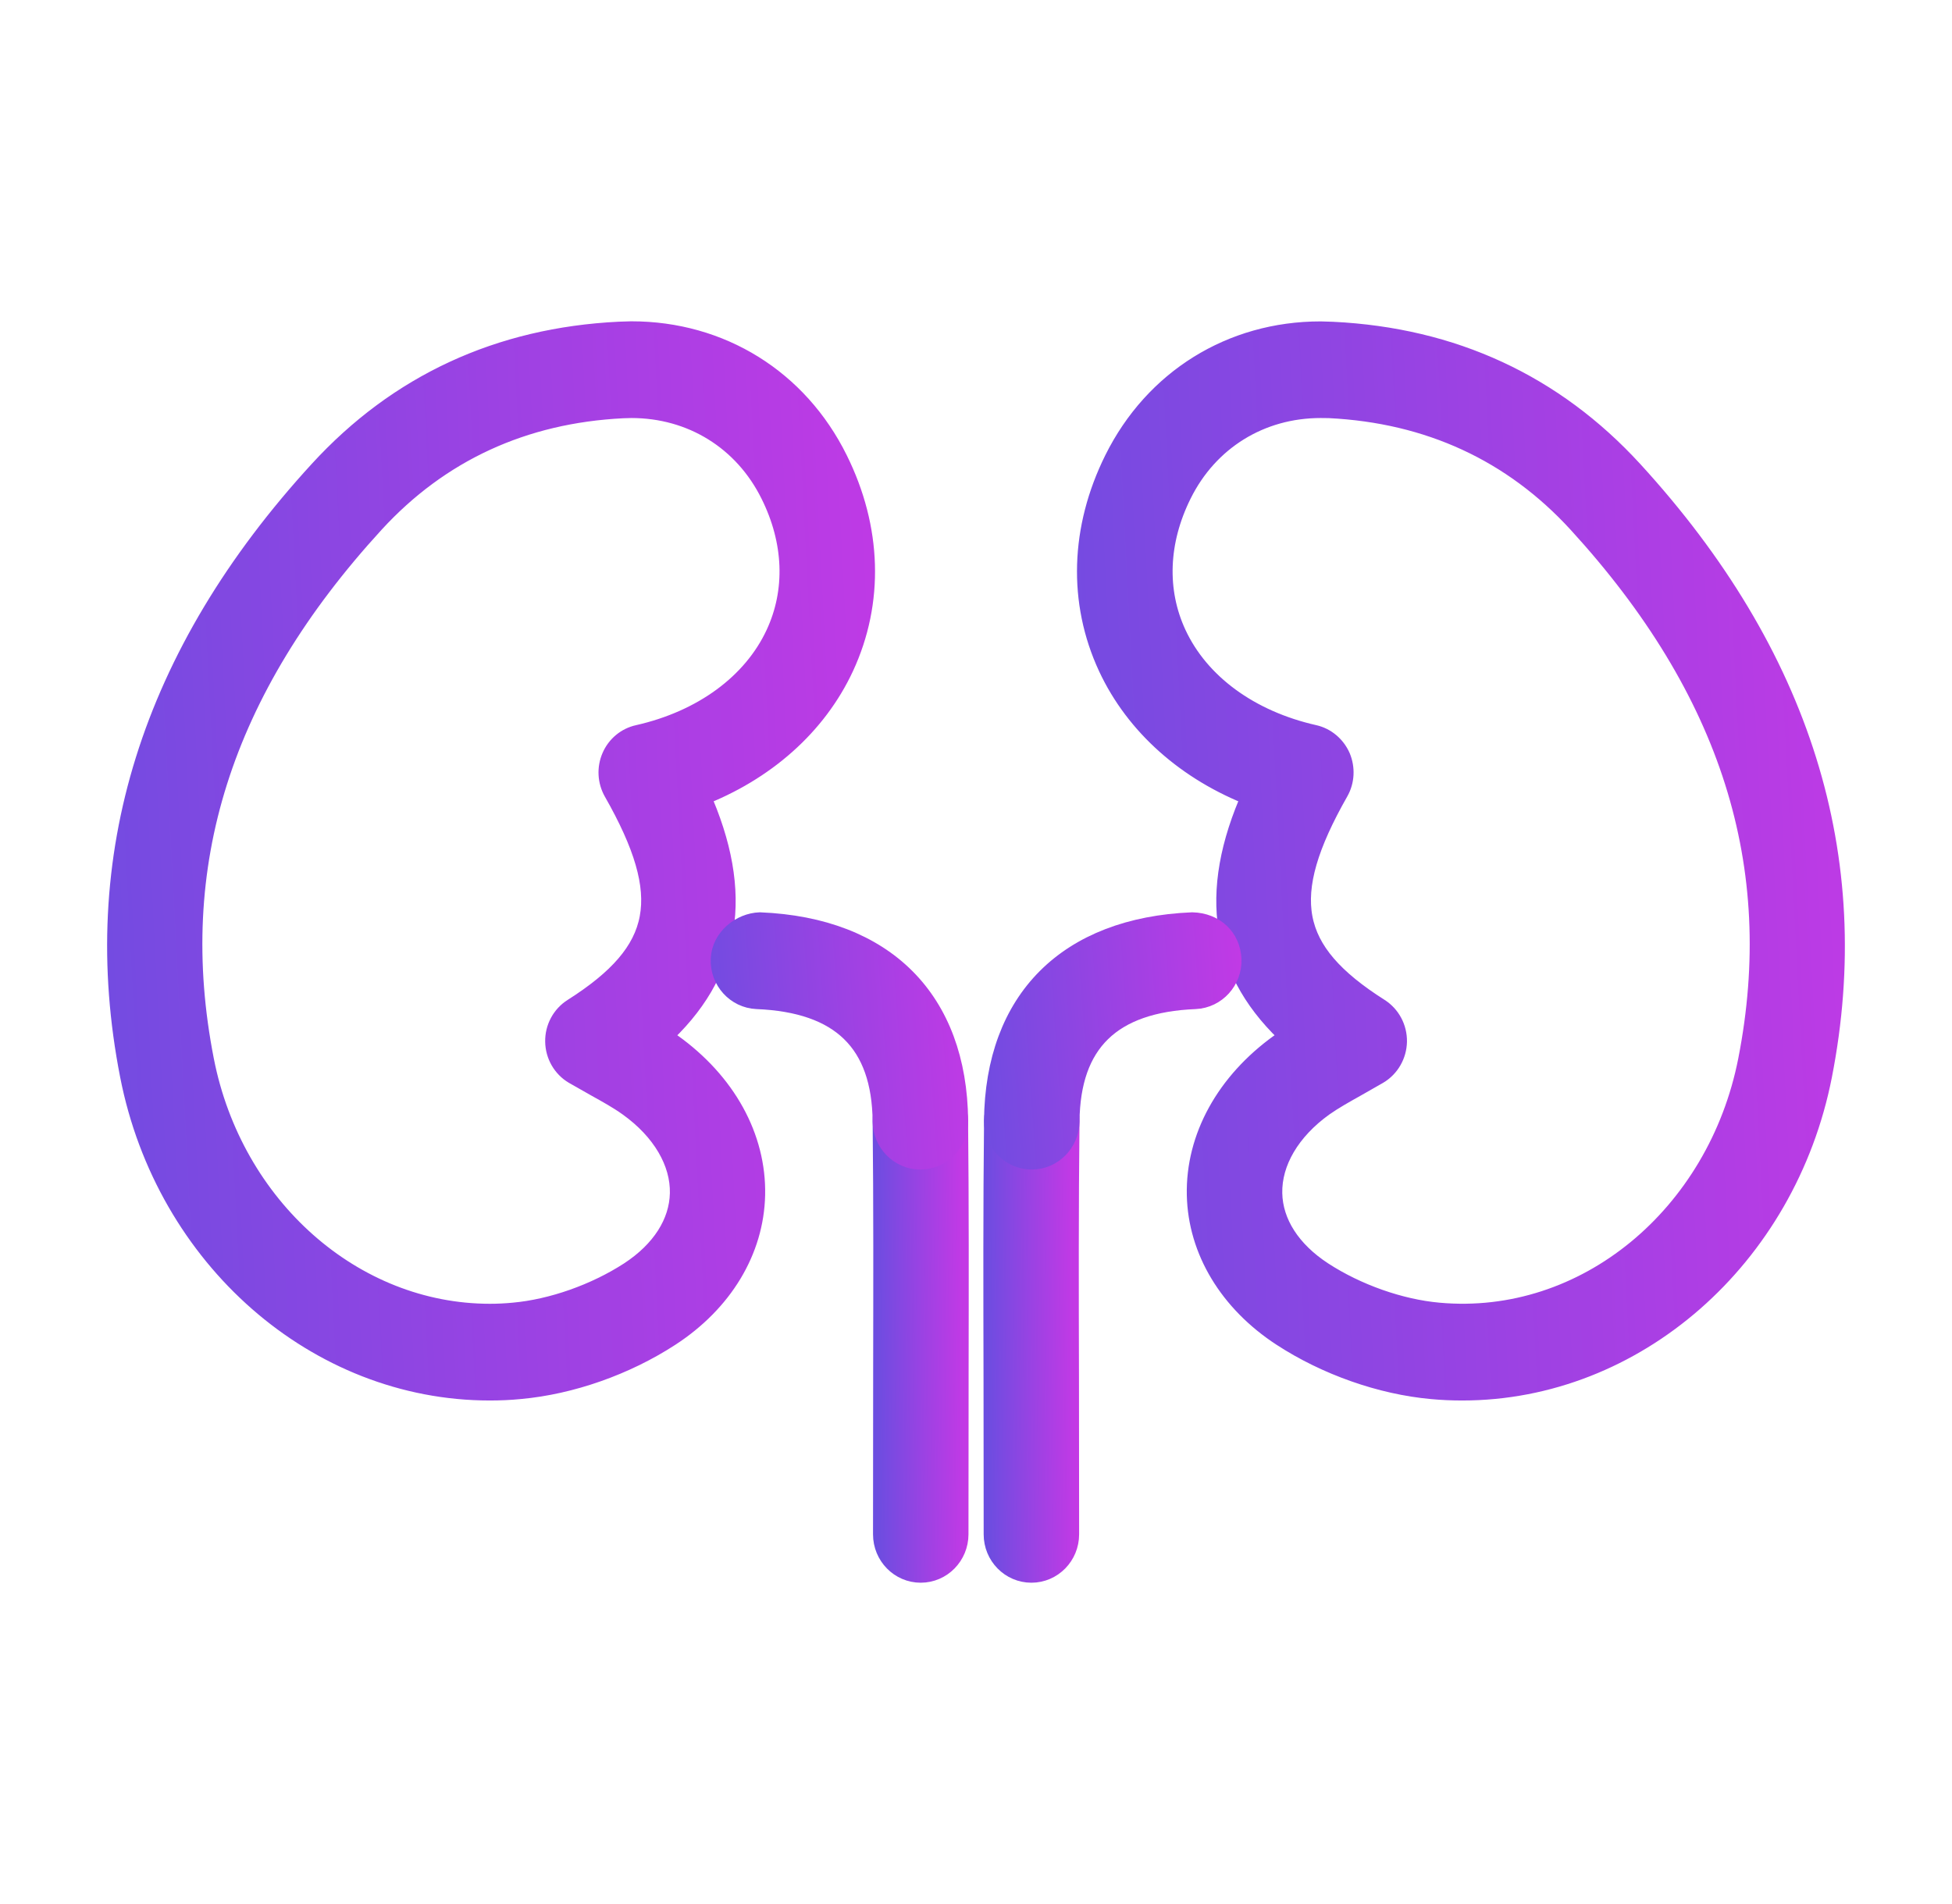 <svg width="41" height="40" viewBox="0 0 41 40" fill="none" xmlns="http://www.w3.org/2000/svg">
<path d="M19.339 33C18.924 33 18.587 32.657 18.587 32.234L18.59 28.785C18.593 27.042 18.598 25.302 18.579 23.561C18.575 23.138 18.909 22.792 19.324 22.787H19.332C19.742 22.787 20.079 23.126 20.084 23.546C20.102 25.293 20.098 27.039 20.095 28.788L20.092 32.234C20.091 32.657 19.754 33 19.339 33L19.339 33Z" fill="url(#paint0_linear_330_3758)" stroke="url(#paint1_linear_330_3758)" stroke-width="0.5"/>
<path d="M10.288 29.172C6.68 29.172 3.518 26.402 2.77 22.586C1.875 18.024 3.208 13.761 6.731 9.916C8.386 8.108 10.497 7.13 13.008 7.008L13.262 7C15.123 7 16.732 7.999 17.56 9.672C18.272 11.106 18.317 12.64 17.69 13.992C17.121 15.216 16.041 16.169 14.66 16.698C15.593 18.781 15.325 20.433 13.83 21.783C13.917 21.838 14.001 21.895 14.085 21.955C15.215 22.762 15.847 23.91 15.821 25.103C15.796 26.253 15.152 27.324 14.05 28.041C13.124 28.644 11.983 29.046 10.919 29.142C10.709 29.163 10.5 29.172 10.288 29.172L10.288 29.172ZM13.262 8.532L13.082 8.537C10.976 8.641 9.208 9.458 7.83 10.961C4.613 14.474 3.44 18.18 4.246 22.287C4.854 25.389 7.395 27.64 10.29 27.64C10.455 27.64 10.622 27.632 10.789 27.616C11.607 27.543 12.524 27.218 13.243 26.752C13.923 26.308 14.306 25.71 14.32 25.071C14.335 24.399 13.935 23.718 13.223 23.209C13.014 23.059 12.787 22.934 12.536 22.794L12.075 22.532C11.848 22.398 11.705 22.151 11.701 21.881C11.696 21.612 11.832 21.36 12.056 21.218C13.971 20.003 14.191 18.841 12.922 16.612C12.802 16.399 12.788 16.143 12.885 15.919C12.981 15.695 13.177 15.531 13.412 15.479C14.778 15.171 15.841 14.39 16.33 13.337C16.756 12.421 16.717 11.365 16.219 10.365C15.65 9.217 14.544 8.532 13.262 8.532L13.262 8.532Z" fill="url(#paint2_linear_330_3758)" stroke="url(#paint3_linear_330_3758)" stroke-width="0.5"/>
<path d="M19.331 24.32C18.921 24.32 18.584 23.981 18.579 23.561C18.562 21.876 17.686 21.022 15.898 20.949C15.485 20.93 15.161 20.575 15.178 20.15C15.197 19.729 15.587 19.429 15.961 19.416C18.558 19.524 20.061 21.029 20.085 23.546C20.09 23.969 19.756 24.315 19.34 24.32H19.331H19.331Z" fill="url(#paint4_linear_330_3758)" stroke="url(#paint5_linear_330_3758)" stroke-width="0.5"/>
<path d="M21.664 33C21.248 33 20.911 32.657 20.911 32.234L20.908 28.961C20.904 27.156 20.899 25.351 20.919 23.546C20.924 23.126 21.26 22.787 21.671 22.787H21.679C22.094 22.792 22.428 23.138 22.424 23.561C22.404 25.36 22.408 27.16 22.413 28.958L22.416 32.234C22.416 32.657 22.079 33 21.664 33H21.664Z" fill="url(#paint6_linear_330_3758)" stroke="url(#paint7_linear_330_3758)" stroke-width="0.5"/>
<path d="M30.713 29.172C30.502 29.172 30.291 29.163 30.078 29.143C29.016 29.047 27.875 28.645 26.948 28.041C25.849 27.324 25.203 26.253 25.178 25.104C25.152 23.912 25.784 22.764 26.912 21.955C26.997 21.895 27.081 21.839 27.169 21.784C25.674 20.432 25.406 18.782 26.339 16.698C24.96 16.169 23.88 15.216 23.311 13.994C22.683 12.641 22.729 11.107 23.44 9.674C24.271 8.001 25.878 7.002 27.737 7.002L27.991 7.01C30.502 7.132 32.614 8.111 34.269 9.918C37.791 13.765 39.124 18.028 38.231 22.588C37.481 26.402 34.32 29.172 30.713 29.172L30.713 29.172ZM27.739 8.532C26.457 8.532 25.352 9.217 24.784 10.363C24.286 11.364 24.247 12.421 24.672 13.336C25.161 14.39 26.225 15.17 27.591 15.478C27.824 15.53 28.02 15.696 28.118 15.918C28.212 16.142 28.201 16.398 28.08 16.61C26.812 18.84 27.032 20.001 28.947 21.216C29.171 21.359 29.306 21.61 29.302 21.88C29.297 22.149 29.154 22.396 28.927 22.531L28.468 22.793C28.217 22.934 27.99 23.06 27.779 23.208C27.068 23.717 26.669 24.396 26.683 25.07C26.696 25.709 27.08 26.307 27.76 26.751C28.479 27.219 29.395 27.543 30.212 27.616C33.323 27.899 36.111 25.565 36.756 22.285C37.561 18.178 36.388 14.473 33.171 10.958C31.793 9.455 30.026 8.638 27.919 8.534L27.739 8.532Z" fill="url(#paint8_linear_330_3758)" stroke="url(#paint9_linear_330_3758)" stroke-width="0.5"/>
<path d="M21.671 24.32H21.663C21.248 24.315 20.914 23.969 20.918 23.546C20.944 21.027 22.447 19.524 25.042 19.416C25.49 19.427 25.806 19.729 25.826 20.15C25.843 20.573 25.519 20.93 25.105 20.949C23.318 21.022 22.441 21.876 22.424 23.561C22.418 23.981 22.081 24.32 21.671 24.32H21.671Z" fill="url(#paint10_linear_330_3758)" stroke="url(#paint11_linear_330_3758)" stroke-width="0.5"/>
<defs>
<linearGradient id="paint0_linear_330_3758" x1="18.415" y1="33" x2="20.308" y2="32.979" gradientUnits="userSpaceOnUse">
<stop stop-color="#6B4DE0"/>
<stop offset="0.545" stop-color="#9C42E3"/>
<stop offset="1" stop-color="#C339E5"/>
</linearGradient>
<linearGradient id="paint1_linear_330_3758" x1="18.415" y1="33" x2="20.308" y2="32.979" gradientUnits="userSpaceOnUse">
<stop stop-color="#6B4DE0"/>
<stop offset="0.545" stop-color="#9C42E3"/>
<stop offset="1" stop-color="#C339E5"/>
</linearGradient>
<linearGradient id="paint2_linear_330_3758" x1="0.803" y1="29.172" x2="20.246" y2="28.171" gradientUnits="userSpaceOnUse">
<stop stop-color="#6B4DE0"/>
<stop offset="0.545" stop-color="#9C42E3"/>
<stop offset="1" stop-color="#C339E5"/>
</linearGradient>
<linearGradient id="paint3_linear_330_3758" x1="0.803" y1="29.172" x2="20.246" y2="28.171" gradientUnits="userSpaceOnUse">
<stop stop-color="#6B4DE0"/>
<stop offset="0.545" stop-color="#9C42E3"/>
<stop offset="1" stop-color="#C339E5"/>
</linearGradient>
<linearGradient id="paint4_linear_330_3758" x1="14.644" y1="24.32" x2="20.734" y2="23.875" gradientUnits="userSpaceOnUse">
<stop stop-color="#6B4DE0"/>
<stop offset="0.545" stop-color="#9C42E3"/>
<stop offset="1" stop-color="#C339E5"/>
</linearGradient>
<linearGradient id="paint5_linear_330_3758" x1="14.644" y1="24.32" x2="20.734" y2="23.875" gradientUnits="userSpaceOnUse">
<stop stop-color="#6B4DE0"/>
<stop offset="0.545" stop-color="#9C42E3"/>
<stop offset="1" stop-color="#C339E5"/>
</linearGradient>
<linearGradient id="paint6_linear_330_3758" x1="20.739" y1="33" x2="22.634" y2="32.979" gradientUnits="userSpaceOnUse">
<stop stop-color="#6B4DE0"/>
<stop offset="0.545" stop-color="#9C42E3"/>
<stop offset="1" stop-color="#C339E5"/>
</linearGradient>
<linearGradient id="paint7_linear_330_3758" x1="20.739" y1="33" x2="22.634" y2="32.979" gradientUnits="userSpaceOnUse">
<stop stop-color="#6B4DE0"/>
<stop offset="0.545" stop-color="#9C42E3"/>
<stop offset="1" stop-color="#C339E5"/>
</linearGradient>
<linearGradient id="paint8_linear_330_3758" x1="21.174" y1="29.172" x2="40.617" y2="28.171" gradientUnits="userSpaceOnUse">
<stop stop-color="#6B4DE0"/>
<stop offset="0.545" stop-color="#9C42E3"/>
<stop offset="1" stop-color="#C339E5"/>
</linearGradient>
<linearGradient id="paint9_linear_330_3758" x1="21.174" y1="29.172" x2="40.617" y2="28.171" gradientUnits="userSpaceOnUse">
<stop stop-color="#6B4DE0"/>
<stop offset="0.545" stop-color="#9C42E3"/>
<stop offset="1" stop-color="#C339E5"/>
</linearGradient>
<linearGradient id="paint10_linear_330_3758" x1="20.385" y1="24.32" x2="26.475" y2="23.875" gradientUnits="userSpaceOnUse">
<stop stop-color="#6B4DE0"/>
<stop offset="0.545" stop-color="#9C42E3"/>
<stop offset="1" stop-color="#C339E5"/>
</linearGradient>
<linearGradient id="paint11_linear_330_3758" x1="20.385" y1="24.32" x2="26.475" y2="23.875" gradientUnits="userSpaceOnUse">
<stop stop-color="#6B4DE0"/>
<stop offset="0.545" stop-color="#9C42E3"/>
<stop offset="1" stop-color="#C339E5"/>
</linearGradient>
</defs>
</svg>
